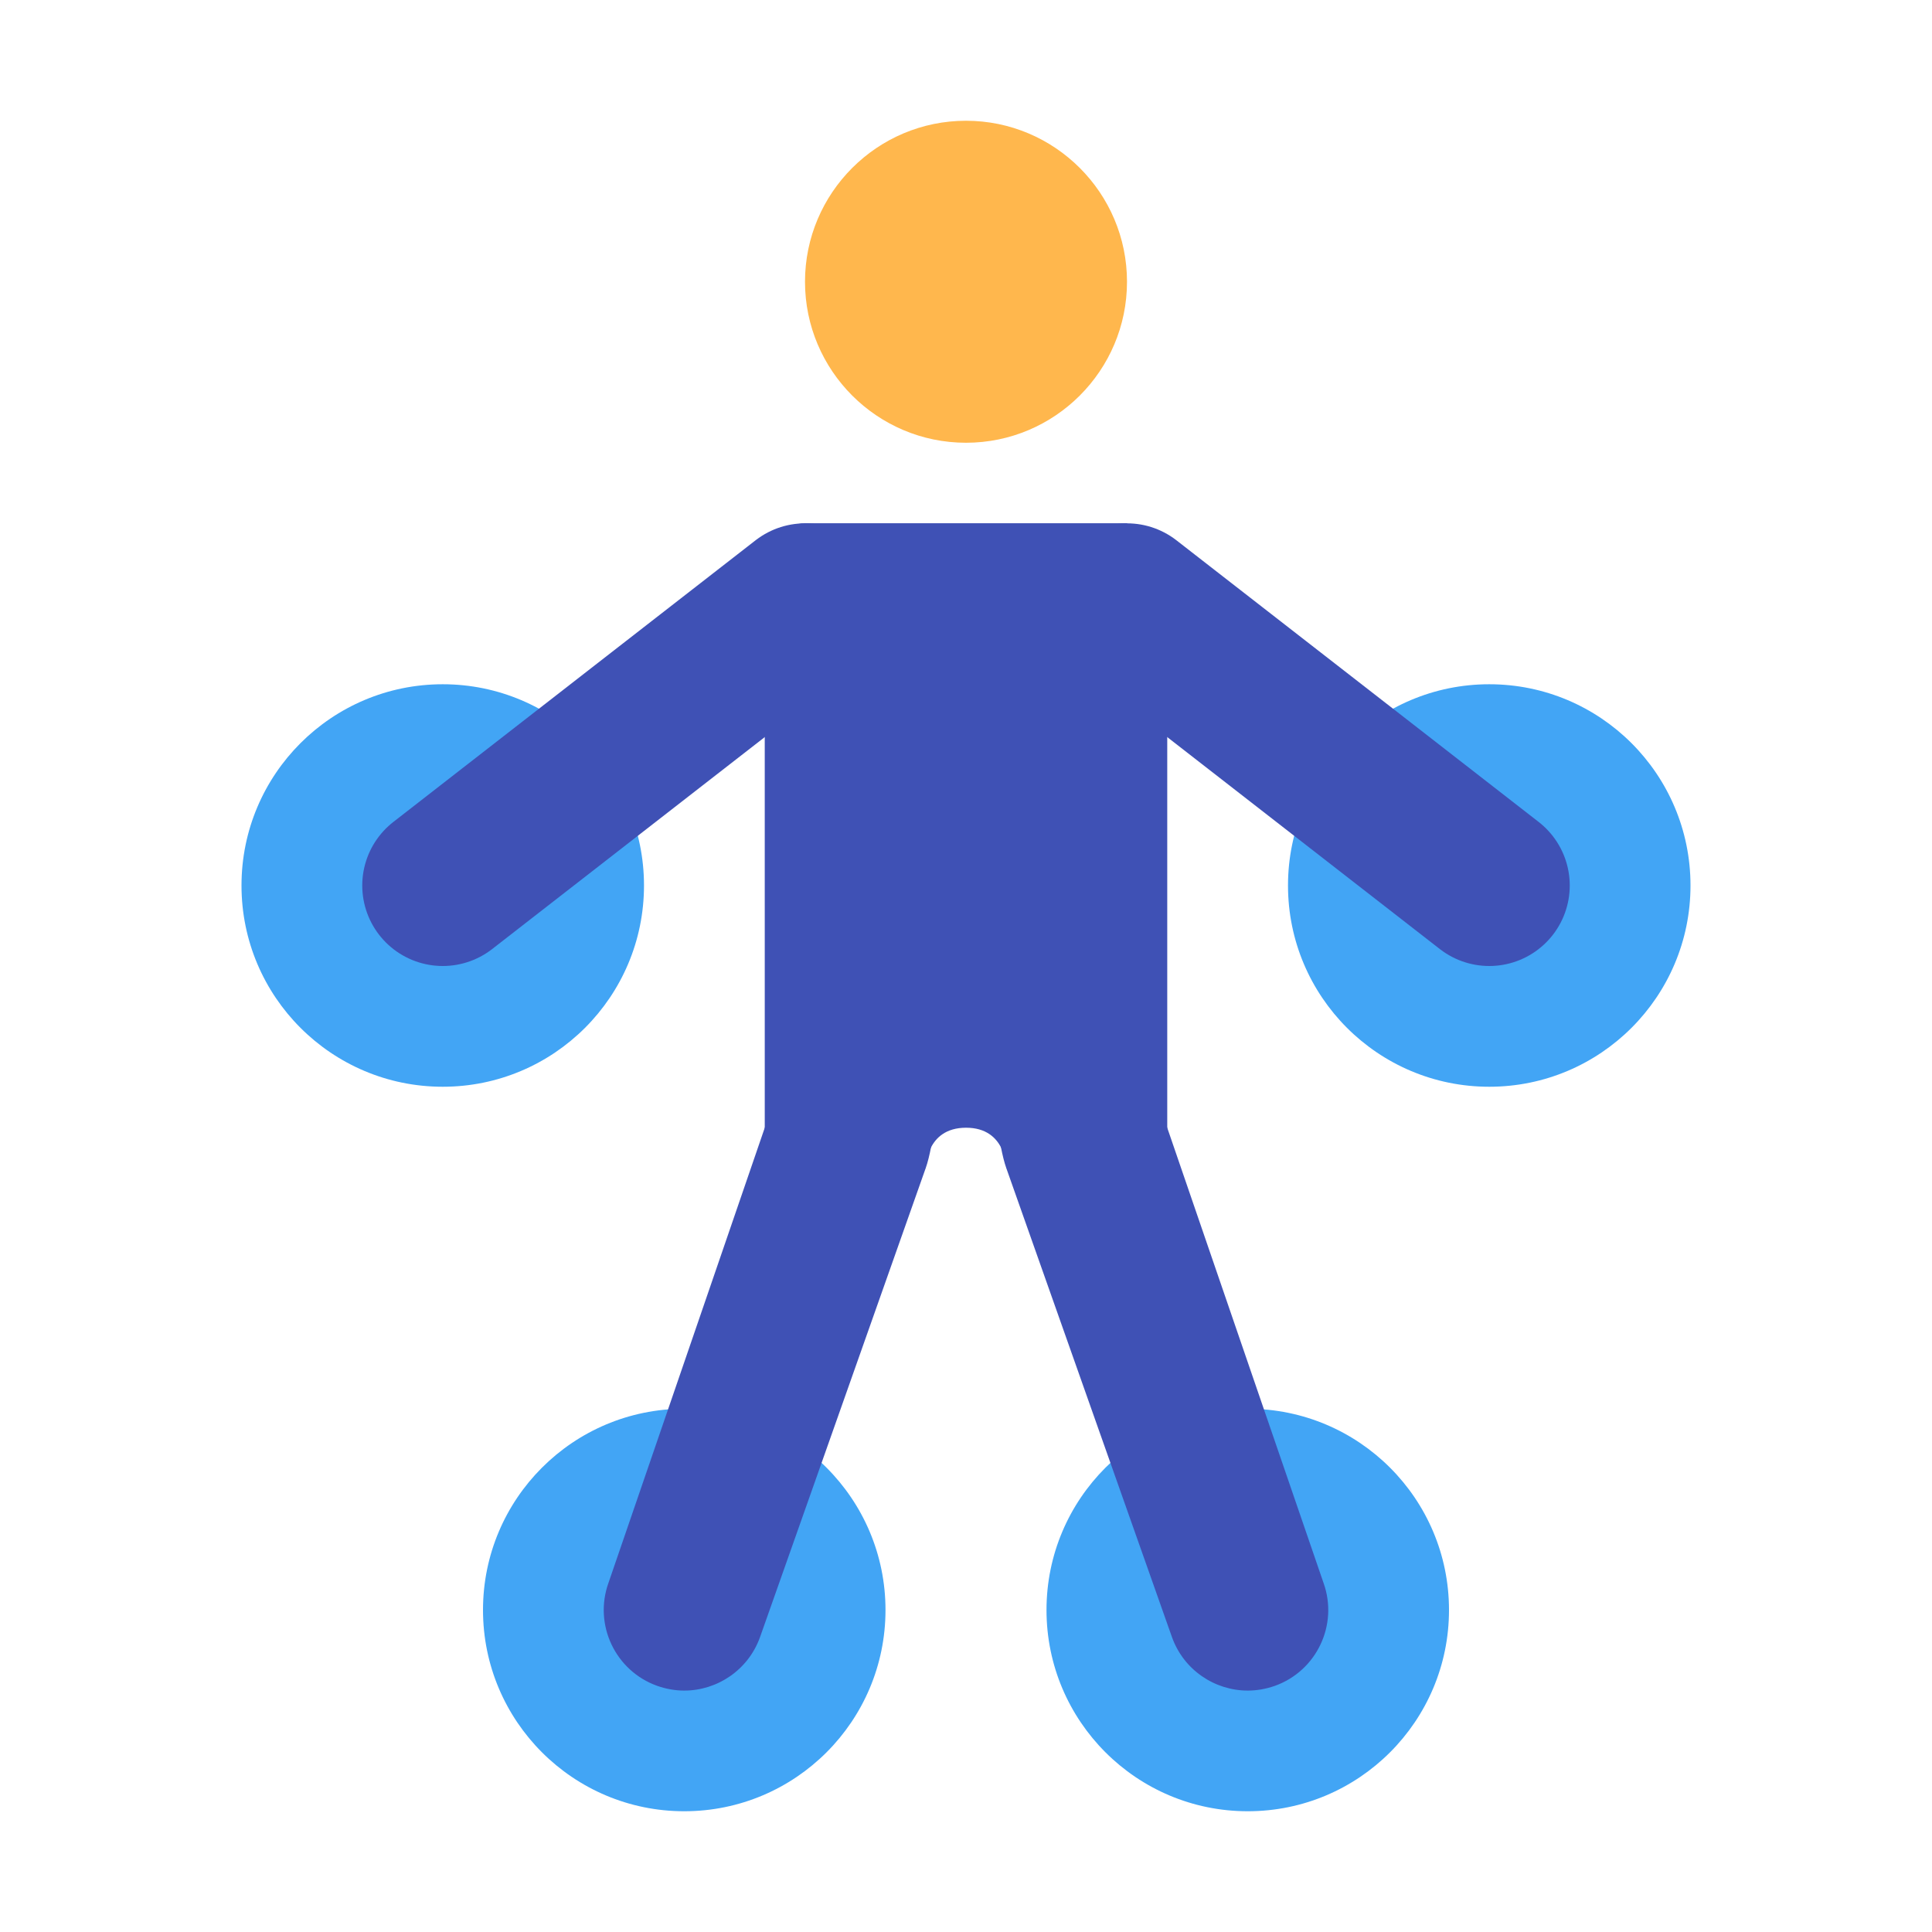 <?xml version="1.0" encoding="utf-8"?>
<!-- Generator: Adobe Illustrator 15.0.0, SVG Export Plug-In . SVG Version: 6.00 Build 0)  -->
<!DOCTYPE svg PUBLIC "-//W3C//DTD SVG 1.1//EN" "http://www.w3.org/Graphics/SVG/1.1/DTD/svg11.dtd">
<svg version="1.1"  xmlns="http://www.w3.org/2000/svg" xmlns:xlink="http://www.w3.org/1999/xlink" x="0px" y="0px"
	 width="48px" height="48px" viewBox="0 0 48 48" enable-background="new 0 0 48 48" xml:space="preserve">
<path fill="#FFB74D" d="M24,11c-2.206,0-4-1.794-4-4s1.794-4,4-4s4,1.794,4,4S26.206,11,24,11"/>
<g>
	<circle fill="#42A5F5" cx="11" cy="22" r="5"/>
	<circle fill="#42A5F5" cx="37" cy="22" r="5"/>
	<circle fill="#42A5F5" cx="17" cy="40" r="5"/>
	<circle fill="#42A5F5" cx="31" cy="40" r="5"/>
</g>
<g>
	<path fill="#3F51B5" d="M29,29.019c0,2.209-1.791-0.001-4-0.001c0,0,0-1.001-1-1s-1,1-1,1c-2.209,0-4,1.21-4-0.999V17
		c0-2.209,0-3.998,1-4h8c0,0,1,1.791,1,4V29.019z"/>
	<path fill="#3F51B5" d="M17,42.002c-0.223,0-0.45-0.039-0.673-0.118c-1.04-0.372-1.582-1.517-1.21-2.557L19,28.019
		c0.372-1.04,2.63-5.271,3.673-4.901c1.04,0.372,0.699,4.86,0.327,5.9l-4.117,11.655C18.591,41.49,17.821,42.002,17,42.002z"/>
	<path fill="#3F51B5" d="M31,42.002c-0.821,0-1.592-0.512-1.883-1.329L25,29.018c-0.372-1.04-0.713-5.528,0.327-5.9
		c1.041-0.369,3.302,3.861,3.673,4.901l3.883,11.309c0.372,1.04-0.17,2.185-1.21,2.557C31.45,41.963,31.223,42.002,31,42.002z"/>
	<line fill="none" stroke="#3F51B5" stroke-width="4" stroke-linecap="round" x1="11" y1="22" x2="20" y2="15.002"/>
	<line fill="#3F51B5" stroke="#3F51B5" stroke-width="4" stroke-linecap="round" x1="37" y1="22" x2="28" y2="15.002"/>
</g>
</svg>
